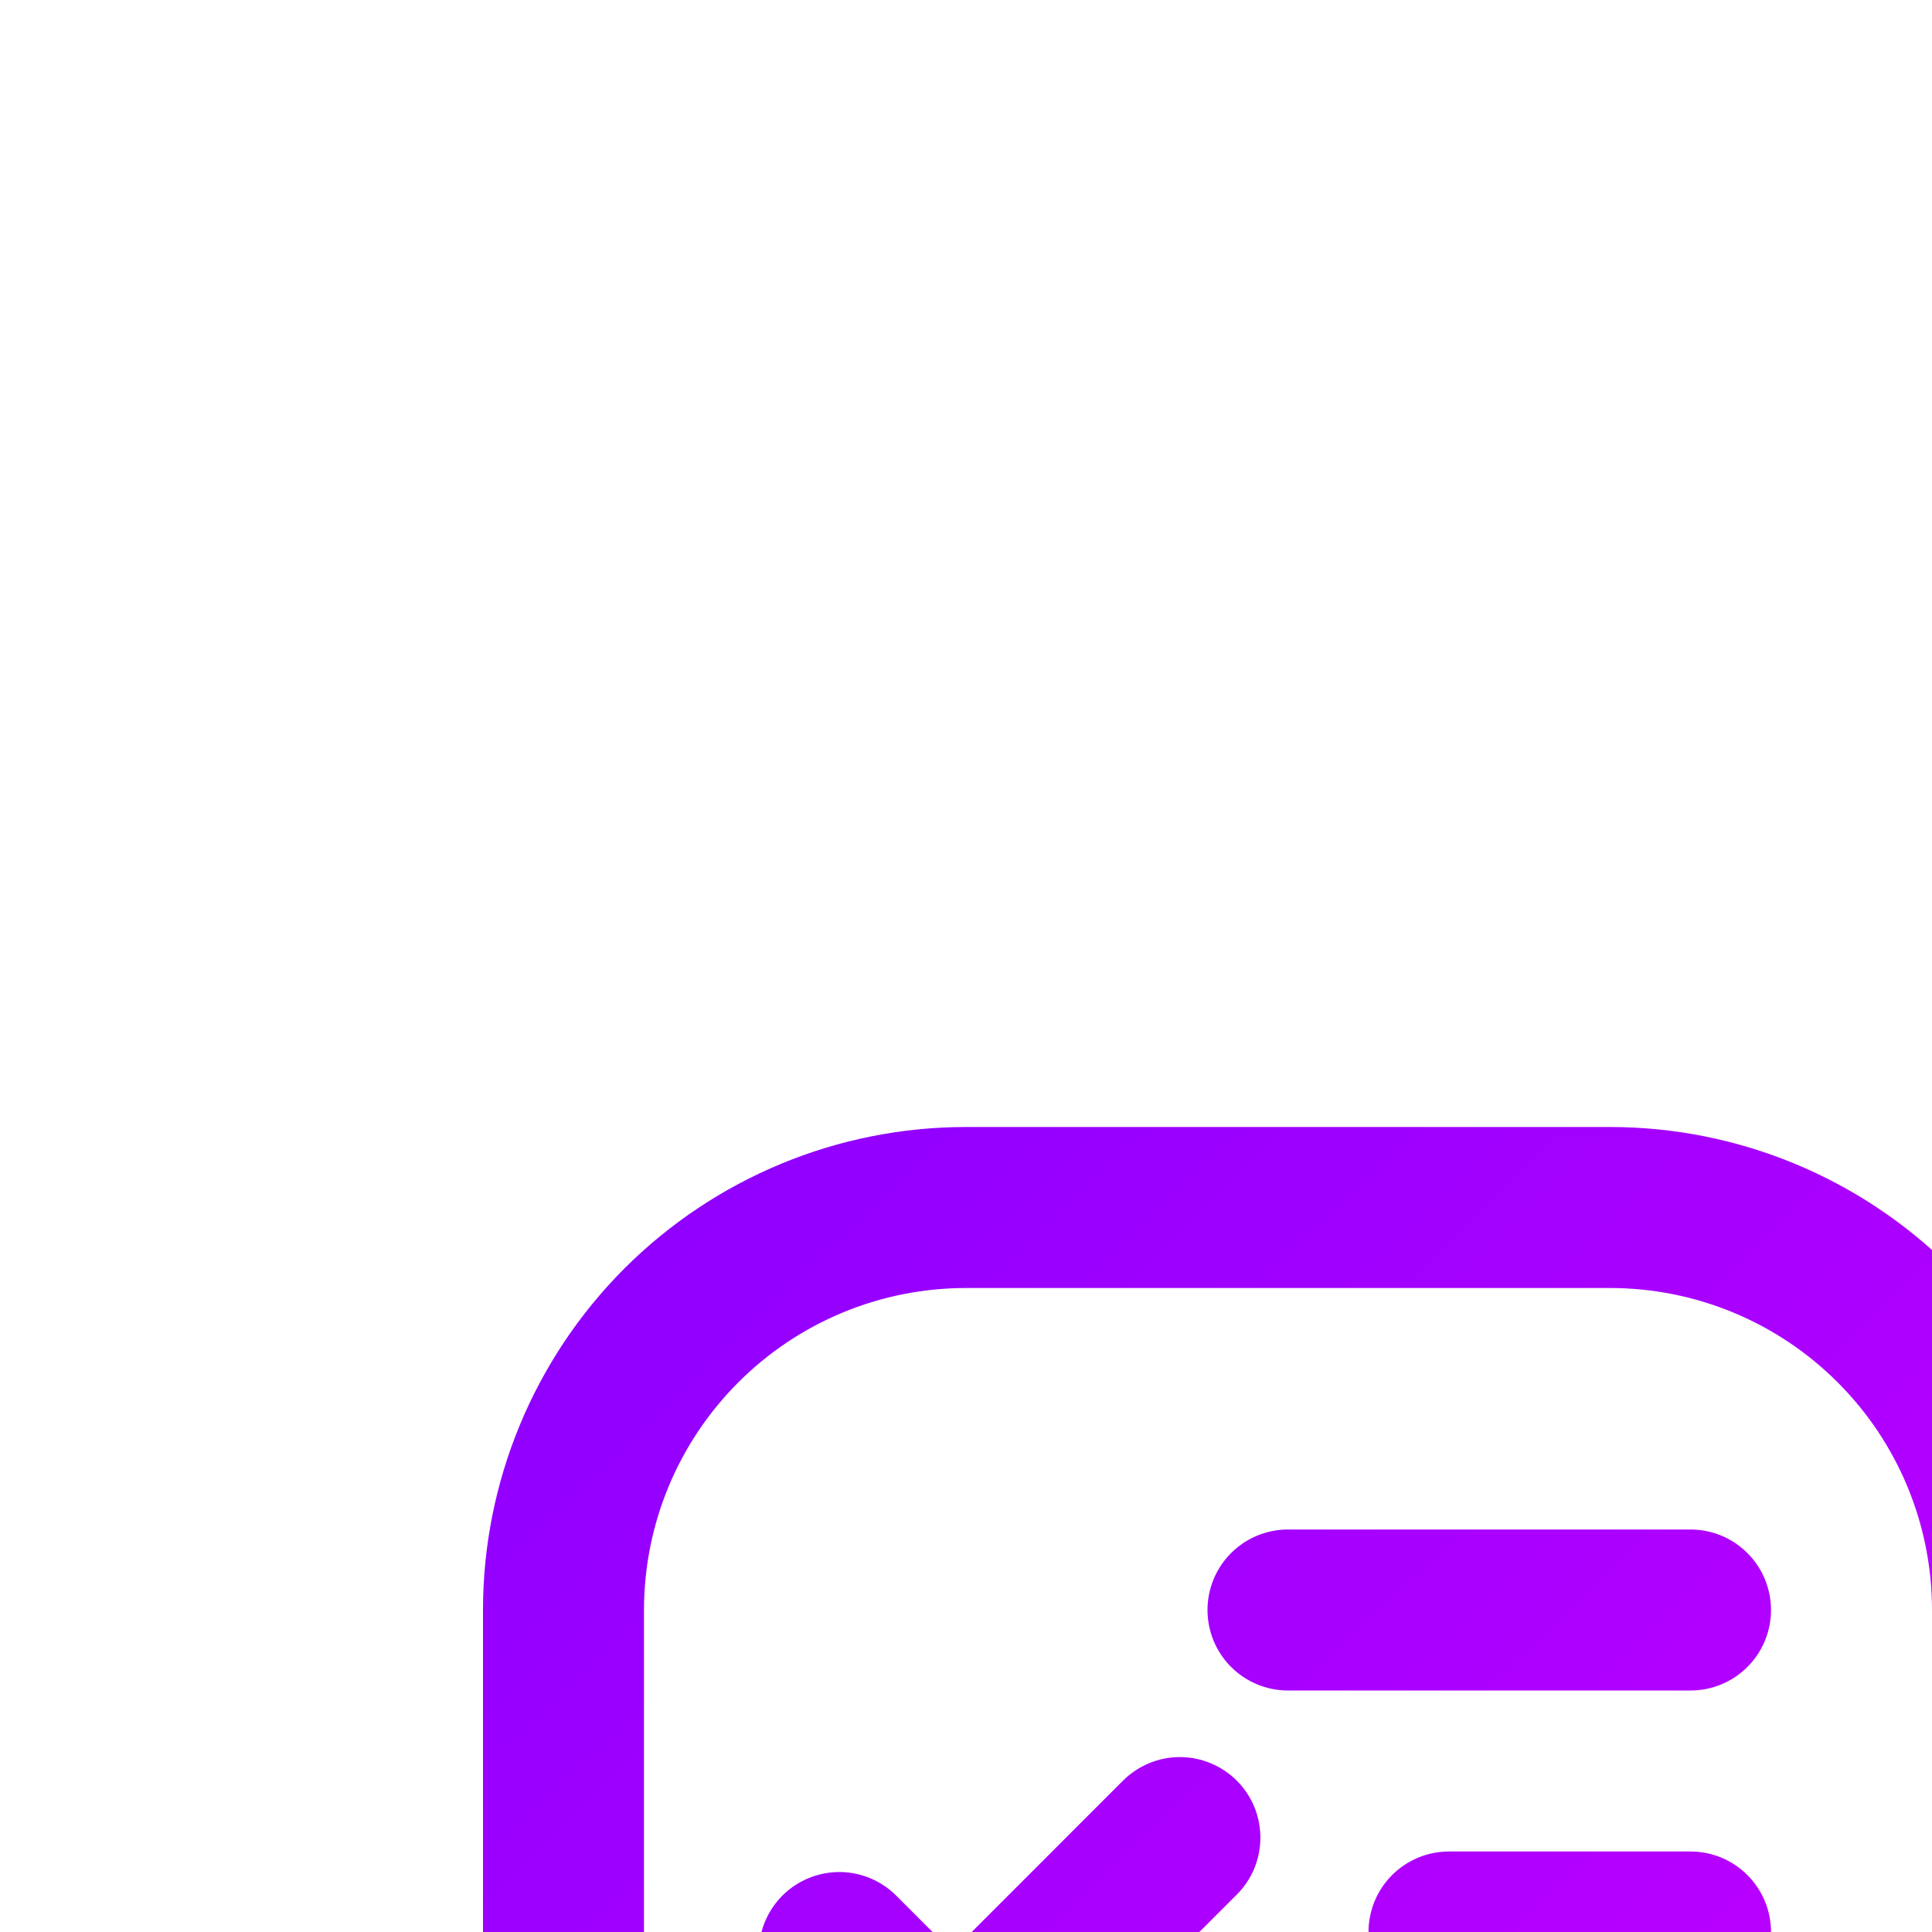 <svg width="24" height="24" viewBox="0 0 24 24" fill="none" xmlns="http://www.w3.org/2000/svg">
<defs>
<filter id="filter0_d_1_225" x="-18" y="-10" width="68" height="68" filterUnits="userSpaceOnUse" color-interpolation-filters="sRGB">
<feFlood flood-opacity="0" result="BackgroundImageFix"/>
<feColorMatrix in="SourceAlpha" type="matrix" values="0 0 0 0 0 0 0 0 0 0 0 0 0 0 0 0 0 0 127 0" result="hardAlpha"/>
<feMorphology radius="4" operator="dilate" in="SourceAlpha" result="effect1_dropShadow_1_225"/>
<feOffset dx="4" dy="12"/>
<feGaussianBlur stdDeviation="10"/>
<feColorMatrix type="matrix" values="0 0 0 0 0.882 0 0 0 0 0 0 0 0 0 1 0 0 0 0.21 0"/>
<feBlend mode="normal" in2="BackgroundImageFix" result="effect1_dropShadow_1_225"/>
<feBlend mode="normal" in="SourceGraphic" in2="effect1_dropShadow_1_225" result="shape"/>
</filter>
<linearGradient id="paint0_linear_1_225" x1="-0.714" y1="-1.571" x2="26.429" y2="26.571" gradientUnits="userSpaceOnUse">
<stop stop-color="#7F00FF"/>
<stop offset="1" stop-color="#E100FF"/>
</linearGradient>
</defs>
<g filter="url(#filter0_d_1_225)">
<path d="M8 2H16C17.591 2 19.117 2.632 20.243 3.757C21.368 4.883 22 6.409 22 8V16C22 17.591 21.368 19.117 20.243 20.243C19.117 21.368 17.591 22 16 22H8C6.409 22 4.883 21.368 3.757 20.243C2.632 19.117 2 17.591 2 16L2 8C2 6.409 2.632 4.883 3.757 3.757C4.883 2.632 6.409 2 8 2V2ZM8 4C6.939 4 5.922 4.421 5.172 5.172C4.421 5.922 4 6.939 4 8V16C4 17.061 4.421 18.078 5.172 18.828C5.922 19.579 6.939 20 8 20H16C17.061 20 18.078 19.579 18.828 18.828C19.579 18.078 20 17.061 20 16V8C20 6.939 19.579 5.922 18.828 5.172C18.078 4.421 17.061 4 16 4H8ZM14 11H17C17.265 11 17.52 11.105 17.707 11.293C17.895 11.48 18 11.735 18 12C18 12.265 17.895 12.52 17.707 12.707C17.52 12.895 17.265 13 17 13H14C13.735 13 13.48 12.895 13.293 12.707C13.105 12.52 13 12.265 13 12C13 11.735 13.105 11.48 13.293 11.293C13.48 11.105 13.735 11 14 11V11ZM12 15H17C17.265 15 17.52 15.105 17.707 15.293C17.895 15.48 18 15.735 18 16C18 16.265 17.895 16.52 17.707 16.707C17.52 16.895 17.265 17 17 17H12C11.735 17 11.48 16.895 11.293 16.707C11.105 16.52 11 16.265 11 16C11 15.735 11.105 15.48 11.293 15.293C11.48 15.105 11.735 15 12 15V15ZM12 7H17C17.265 7 17.52 7.105 17.707 7.293C17.895 7.48 18 7.735 18 8C18 8.265 17.895 8.52 17.707 8.707C17.52 8.895 17.265 9 17 9H12C11.735 9 11.48 8.895 11.293 8.707C11.105 8.52 11 8.265 11 8C11 7.735 11.105 7.48 11.293 7.293C11.48 7.105 11.735 7 12 7V7ZM7.828 12.243L9.95 10.12C10.043 10.027 10.153 9.954 10.275 9.903C10.396 9.853 10.526 9.827 10.657 9.827C10.789 9.827 10.919 9.853 11.04 9.904C11.161 9.954 11.272 10.028 11.364 10.12C11.457 10.213 11.531 10.324 11.581 10.445C11.631 10.566 11.657 10.697 11.657 10.828C11.657 10.959 11.631 11.089 11.581 11.211C11.531 11.332 11.457 11.442 11.364 11.535L8.536 14.363C8.443 14.456 8.333 14.53 8.211 14.58C8.09 14.63 7.96 14.656 7.829 14.656C7.697 14.656 7.567 14.63 7.446 14.58C7.324 14.53 7.214 14.456 7.121 14.363L5.707 12.95C5.525 12.761 5.424 12.509 5.426 12.247C5.429 11.984 5.534 11.734 5.719 11.548C5.905 11.363 6.155 11.258 6.418 11.255C6.68 11.253 6.932 11.354 7.121 11.536L7.828 12.243V12.243Z" fill="url(#paint0_linear_1_225)"/>
</g>
</svg>
